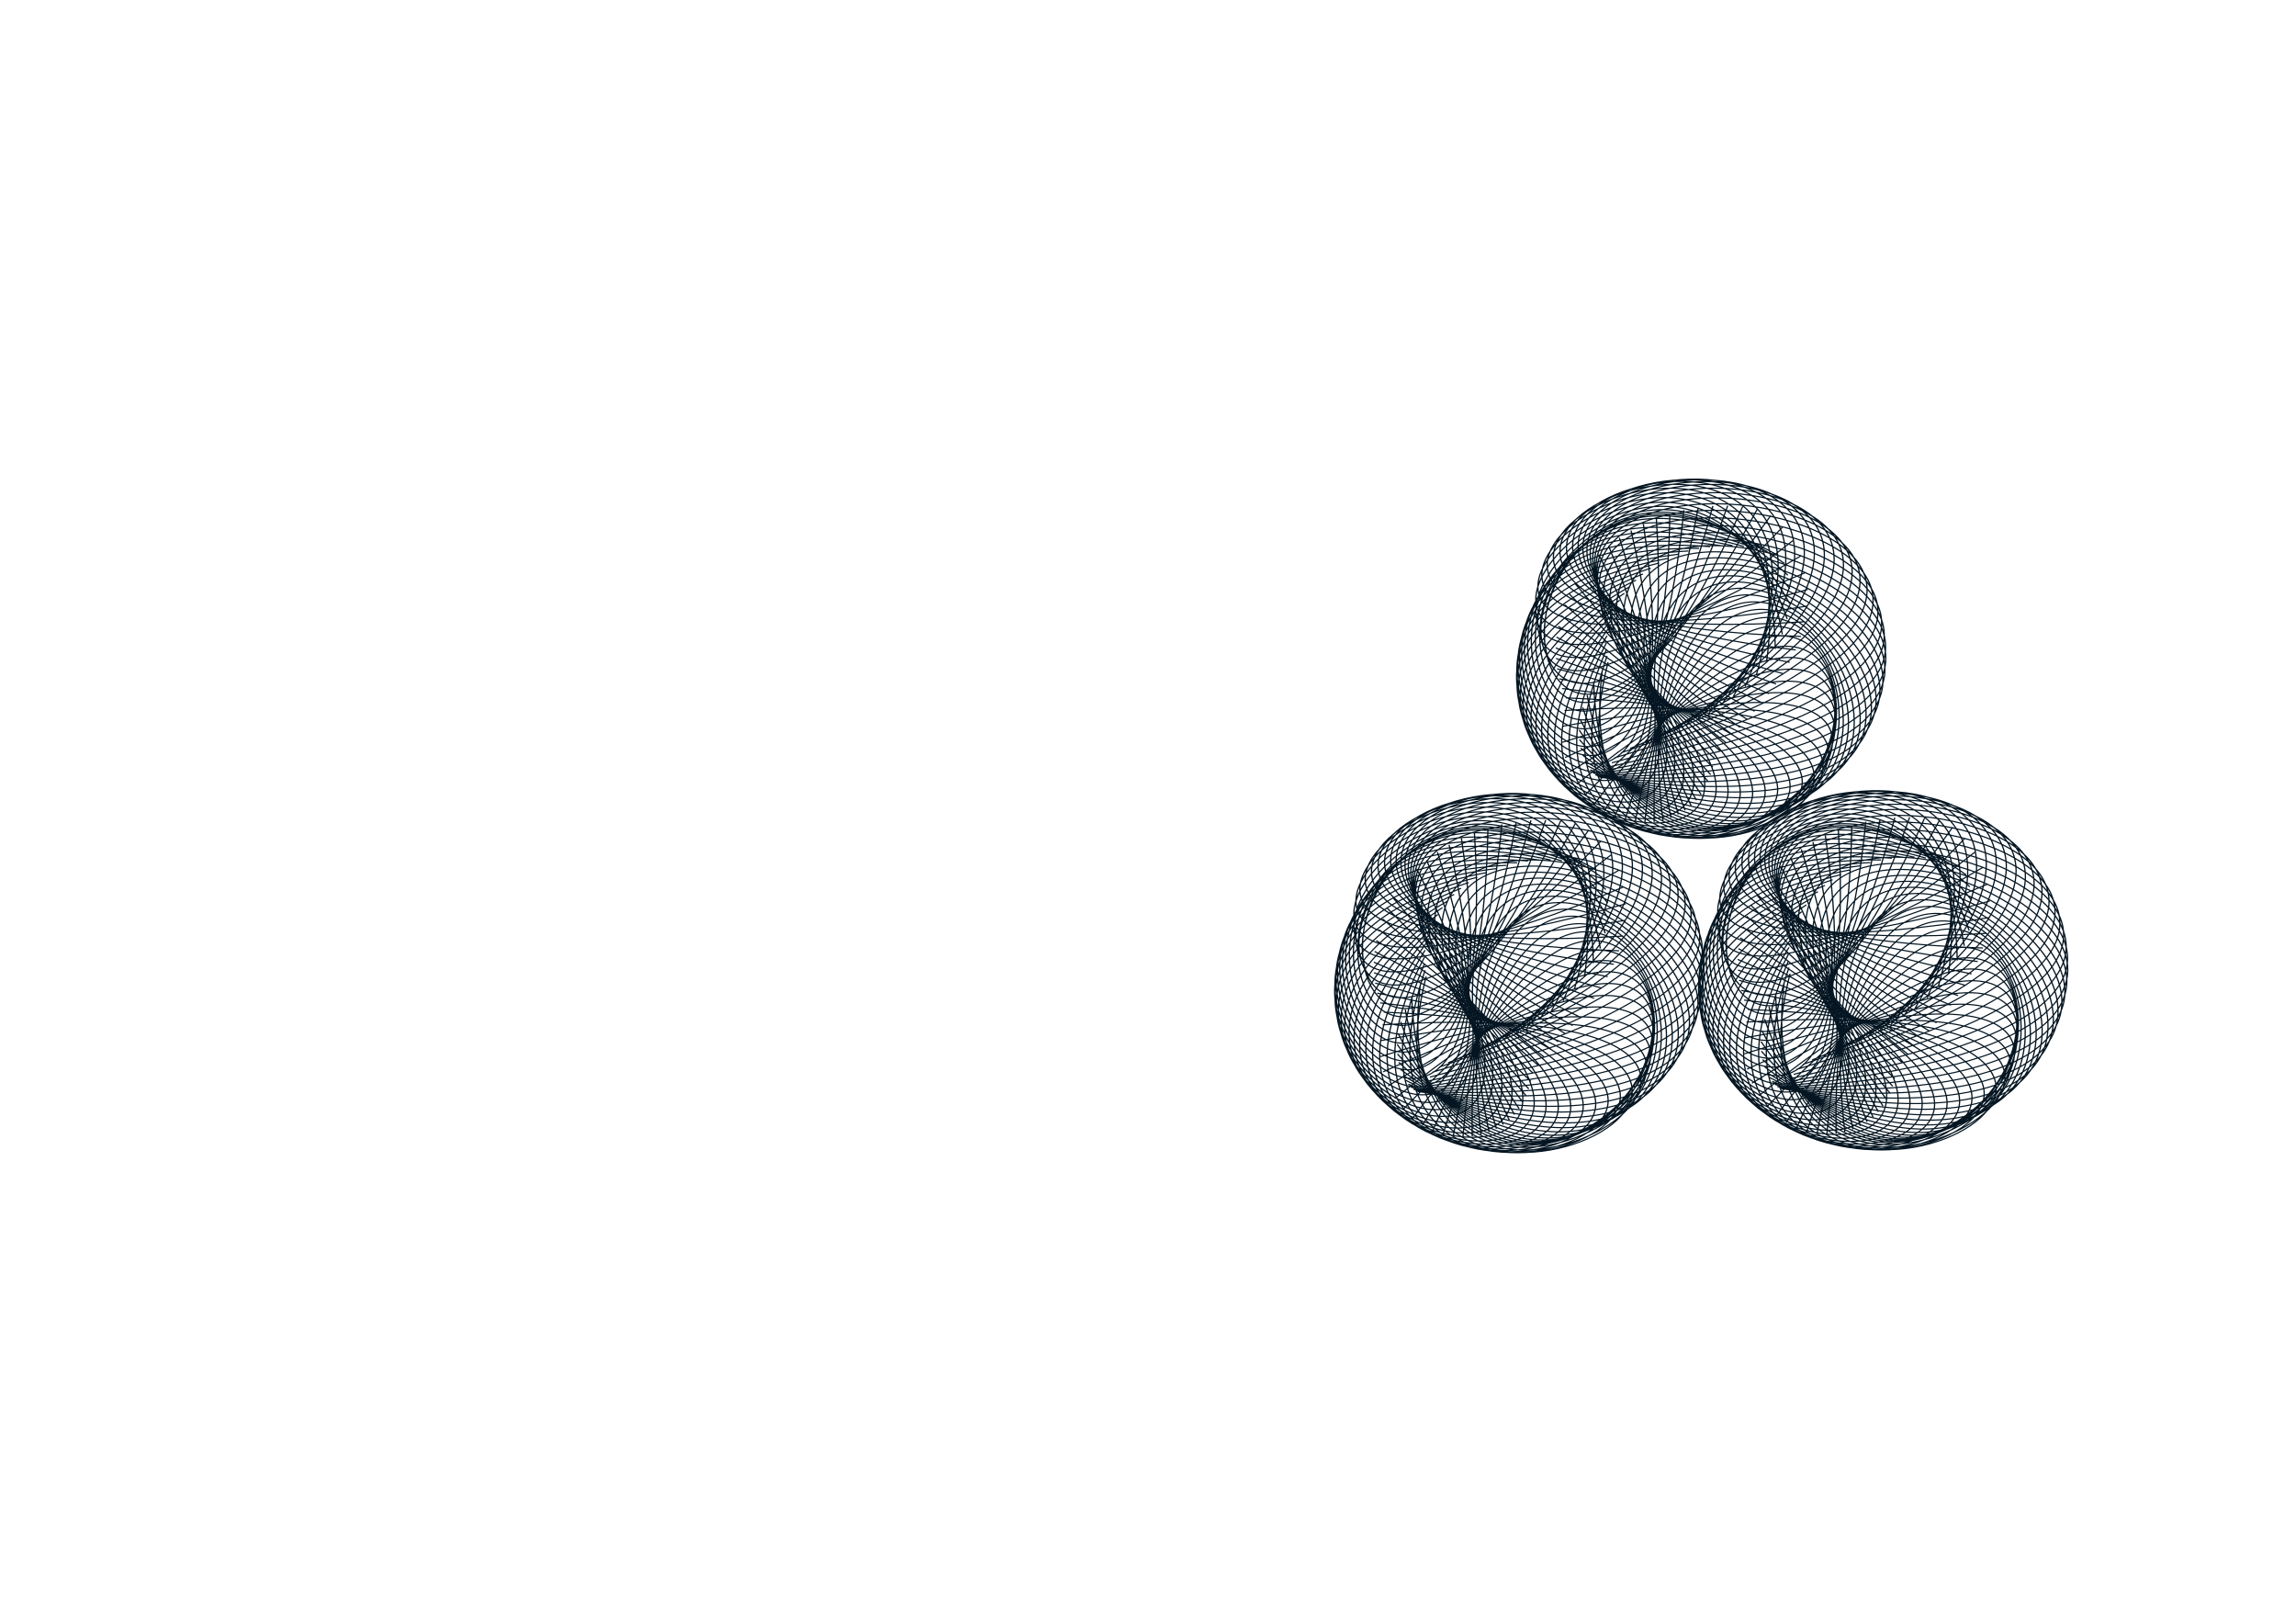 <?xml version="1.0" encoding="UTF-8" standalone="no"?>
<!-- Created with Inkscape (http://www.inkscape.org/) -->

<svg
   width="1920"
   height="1357.576"
   viewBox="0 0 508 359.192"
   version="1.1"
   id="svg1"
   inkscape:version="1.3.2 (091e20e, 2023-11-25)"
   sodipodi:docname="blue_buble.svg"
   xml:space="preserve"
   inkscape:export-filename="one_bubble.png"
   inkscape:export-xdpi="211.43655"
   inkscape:export-ydpi="211.43655"
   xmlns:inkscape="http://www.inkscape.org/namespaces/inkscape"
   xmlns:sodipodi="http://sodipodi.sourceforge.net/DTD/sodipodi-0.dtd"
   xmlns="http://www.w3.org/2000/svg"
   xmlns:svg="http://www.w3.org/2000/svg"><sodipodi:namedview
     id="namedview1"
     pagecolor="#ffffff"
     bordercolor="#000000"
     borderopacity="0.25"
     inkscape:showpageshadow="2"
     inkscape:pageopacity="0.0"
     inkscape:pagecheckerboard="0"
     inkscape:deskcolor="#d1d1d1"
     inkscape:document-units="px"
     showguides="true"
     inkscape:zoom="0.43378823"
     inkscape:cx="1192.9784"
     inkscape:cy="643.17098"
     inkscape:window-width="1920"
     inkscape:window-height="1027"
     inkscape:window-x="0"
     inkscape:window-y="25"
     inkscape:window-maximized="0"
     inkscape:current-layer="svg1"><sodipodi:guide
       position="542.234,380.54"
       orientation="0,-1"
       id="guide59"
       inkscape:locked="false" /></sodipodi:namedview><defs
     id="defs1"><inkscape:path-effect
       effect="curvestitching"
       id="path-effect12"
       is_visible="true"
       lpeversion="1"
       count="75"
       startpoint_edge_variation="0;1"
       startpoint_spacing_variation="0;1"
       endpoint_edge_variation="0;1"
       endpoint_spacing_variation="0;1"
       strokepath="M 92.273,149.84 C 339.449,130.972 2.853,33.781 124.669,154.769"
       prop_scale="1"
       scale_y_rel="false"
       strokepath-nodetypes="cc" /><inkscape:path-effect
       effect="curvestitching"
       id="path-effect8"
       is_visible="true"
       lpeversion="1"
       count="75"
       startpoint_edge_variation="0;1"
       startpoint_spacing_variation="0;1"
       endpoint_edge_variation="0;1"
       endpoint_spacing_variation="0;1"
       strokepath="M 92.273,149.84 C 339.449,130.972 2.853,33.781 124.669,154.769"
       prop_scale="1"
       scale_y_rel="false"
       strokepath-nodetypes="cc" /><inkscape:path-effect
       effect="curvestitching"
       id="path-effect13"
       is_visible="true"
       lpeversion="1"
       count="75"
       startpoint_edge_variation="0;1"
       startpoint_spacing_variation="0;1"
       endpoint_edge_variation="0;1"
       endpoint_spacing_variation="0;1"
       strokepath="M 191.788,112.517 C 438.964,93.648 22.13,7.008 152.056,126.906"
       prop_scale="1"
       scale_y_rel="false"
       strokepath-nodetypes="cc" /><inkscape:path-effect
       effect="curvestitching"
       id="path-effect11"
       is_visible="true"
       lpeversion="1"
       count="75"
       startpoint_edge_variation="0;1"
       startpoint_spacing_variation="0;1"
       endpoint_edge_variation="0;1"
       endpoint_spacing_variation="0;1"
       strokepath="M 108.859,139.661 C 354.035,120.853 -113.541,37.322 124.669,154.769"
       prop_scale="1"
       scale_y_rel="false"
       strokepath-nodetypes="cc" /><inkscape:path-effect
       effect="curvestitching"
       id="path-effect9"
       is_visible="true"
       lpeversion="1"
       count="75"
       startpoint_edge_variation="0;1"
       startpoint_spacing_variation="0;1"
       endpoint_edge_variation="0;1"
       endpoint_spacing_variation="0;1"
       strokepath="M 108.859,139.661 C 354.035,120.853 -113.541,37.322 124.669,154.769"
       prop_scale="1"
       scale_y_rel="false"
       strokepath-nodetypes="cc" /><inkscape:path-effect
       effect="curvestitching"
       id="path-effect7"
       is_visible="true"
       lpeversion="1"
       count="75"
       startpoint_edge_variation="0;1"
       startpoint_spacing_variation="0;1"
       endpoint_edge_variation="0;1"
       endpoint_spacing_variation="0;1"
       strokepath="M 108.859,139.661 C 354.035,120.853 -113.541,37.322 124.669,154.769"
       prop_scale="1"
       scale_y_rel="false"
       strokepath-nodetypes="cc" /><inkscape:path-effect
       effect="curvestitching"
       id="path-effect5"
       is_visible="true"
       lpeversion="1"
       count="75"
       startpoint_edge_variation="0;1"
       startpoint_spacing_variation="0;1"
       endpoint_edge_variation="0;1"
       endpoint_spacing_variation="0;1"
       strokepath="M 92.273,149.84 C 339.449,130.972 2.853,33.781 124.669,154.769"
       prop_scale="1"
       scale_y_rel="false"
       strokepath-nodetypes="cc" /><inkscape:path-effect
       effect="knot"
       id="path-effect4"
       is_visible="true"
       lpeversion="1"
       switcher_size="15"
       interruption_width="3"
       prop_to_stroke_width="true"
       add_stroke_width="inkscape_1.0_and_up"
       both="false"
       inverse_width="false"
       add_other_stroke_width="inkscape_1.0_and_up"
       crossing_points_vector="152.4 | 134.227 | 0 | 74 | 0 | 0 | 1 | 1 | 1" /><inkscape:path-effect
       effect="offset"
       id="path-effect3"
       is_visible="true"
       lpeversion="1.2"
       linejoin_type="miter"
       unit="mm"
       offset="0"
       miter_limit="4"
       attempt_force_join="false"
       update_on_knot_move="true" /><inkscape:path-effect
       effect="bend_path"
       id="path-effect2"
       is_visible="true"
       lpeversion="1"
       bendpath="M 70.379,133.879 H 152.4"
       prop_scale="0.999"
       scale_y_rel="false"
       vertical="false"
       hide_knot="true" /><inkscape:path-effect
       effect="curvestitching"
       id="path-effect1"
       is_visible="true"
       lpeversion="1"
       count="75"
       startpoint_edge_variation="0;1"
       startpoint_spacing_variation="0;1"
       endpoint_edge_variation="0;1"
       endpoint_spacing_variation="0;1"
       strokepath="M 0,0 H 1"
       prop_scale="1"
       scale_y_rel="false" /><inkscape:path-effect
       effect="curvestitching"
       id="path-effect13-3"
       is_visible="true"
       lpeversion="1"
       count="75"
       startpoint_edge_variation="0;1"
       startpoint_spacing_variation="0;1"
       endpoint_edge_variation="0;1"
       endpoint_spacing_variation="0;1"
       strokepath="M 0,0 H 1"
       prop_scale="1"
       scale_y_rel="false" /><inkscape:path-effect
       effect="curvestitching"
       id="path-effect5-8"
       is_visible="true"
       lpeversion="1"
       count="75"
       startpoint_edge_variation="0;1"
       startpoint_spacing_variation="0;1"
       endpoint_edge_variation="0;1"
       endpoint_spacing_variation="0;1"
       strokepath="M 92.273,149.84 C 339.449,130.972 2.853,33.781 124.669,154.769"
       prop_scale="1"
       scale_y_rel="false"
       strokepath-nodetypes="cc" /><inkscape:path-effect
       effect="curvestitching"
       id="path-effect5-8-2"
       is_visible="true"
       lpeversion="1"
       count="75"
       startpoint_edge_variation="0;1"
       startpoint_spacing_variation="0;1"
       endpoint_edge_variation="0;1"
       endpoint_spacing_variation="0;1"
       strokepath="M 92.273,149.84 C 339.449,130.972 2.853,33.781 124.669,154.769"
       prop_scale="1"
       scale_y_rel="false"
       strokepath-nodetypes="cc" /></defs><g
     inkscape:groupmode="layer"
     id="layer2"
     inkscape:label="background"><path
       d="M 114.668,-0.61 V 359.863 H 407.438 V -0.61 Z"
       style="display:inline;opacity:0;fill:#25262f;fill-opacity:0;stroke:#00d7b7;stroke-width:0.794;stroke-linecap:round;stroke-linejoin:bevel;stroke-opacity:0"
       id="path1" /><rect
       style="fill:#212121;fill-opacity:0.002;stroke:#212121;stroke-width:0.529;stroke-linecap:round;stroke-linejoin:bevel;stroke-opacity:0"
       id="rect1"
       width="103.689"
       height="95.76"
       x="348.274"
       y="109.179" /></g><path
     id="ellipse1-9-7"
     style="display:inline;fill:none;stroke:#051622;stroke-width:0.279;stroke-opacity:1"
     d="m 120.5,159.153 c 84.591,-18.869 -30.603,-116.058 11.087,4.929 m -12.997,-3.889 c 85.778,-12.598 -22,-117.995 10.698,5.731 m -12.754,-4.854 c 86.56,-6.225 -13.27,-119.3 10.258,6.506 m -12.435,-5.803 c 86.923,0.218 -4.47,-119.966 9.768,7.25 m -12.042,-6.731 c 86.854,6.701 4.346,-119.989 9.229,7.96 m -11.578,-7.633 c 86.338,13.189 13.128,-119.369 8.644,8.631 m -11.047,-8.504 c 85.365,19.65 21.832,-118.113 8.013,9.262 m -10.45,-9.341 c 83.923,26.049 30.419,-116.225 7.338,9.847 m -9.79,-10.141 c 82.002,32.353 38.856,-113.711 6.62,10.385 M 99.993,161.857 C 179.585,200.385 147.109,51.284 105.852,172.728 m -8.287,-11.617 c 76.693,44.54 55.163,-106.815 5.058,11.301 M 95.179,160.128 c 73.331,50.366 62.945,-102.453 4.222,11.675 m -6.548,-12.902 c 69.53,56.011 70.419,-97.506 3.356,11.994 m -5.603,-13.468 c 65.315,61.471 77.531,-92.004 2.467,12.259 m -3.522,-14.499 c 56.967,66.597 87.781,-81.992 0.937,12.216 m -1.238,-15.299 c 46.434,71.828 98.575,-68.289 -0.864,11.962 m 0.988,-15.356 c 35.36,76.596 107.471,-52.956 -2.61,11.56 m 3.239,-15.137 c 23.74,80.782 114.077,-36.57 -4.277,11.03 m 5.443,-14.639 c 11.612,84.247 118.222,-19.829 -5.852,10.4 m 7.531,-13.891 c -0.944,86.85 119.994,-3.421 -7.331,9.697 m 9.453,-12.944 c -13.793,88.472 119.692,12.084 -8.717,8.94 m 11.185,-11.865 c -26.795,89.072 117.741,26.312 -10.02,8.148 m 12.732,-10.714 c -39.813,88.649 114.593,39.082 -11.253,7.333 m 14.116,-9.536 c -52.714,87.227 110.656,50.375 -12.426,6.497 m 15.366,-8.359 c -65.384,84.85 106.257,60.284 -13.545,5.641 m 16.505,-7.199 c -77.715,81.582 101.64,68.948 -14.614,4.762 m 17.553,-6.059 c -89.614,77.49 96.966,76.534 -15.633,3.858 m 18.524,-4.937 c -100.996,72.646 92.332,83.207 -16.598,2.926 m 19.425,-3.828 c -111.789,67.115 87.782,89.12 -17.503,1.966 m 20.255,-2.725 c -121.928,60.992 83.346,94.388 -18.344,0.979 m 21.014,-1.627 c -131.381,54.376 79.039,99.105 -19.117,-0.028 m 21.704,-0.535 c -140.128,47.352 74.861,103.355 -19.822,-1.051 m 22.312,0.533 c -148.124,40.049 70.829,107.18 -20.452,-2.08 m 22.797,1.538 c -155.255,32.677 66.994,110.585 -21.001,-3.09 m 23.138,2.444 c -161.37,25.477 63.394,113.566 -21.452,-4.057 m 23.082,3.132 c -165.746,18.932 60.008,116.036 -21.726,-4.921 m 22.497,3.856 c -167.252,12.701 55.968,118.206 -21.647,-5.732 m 22.033,4.868 c -166.822,5.945 50.817,120.364 -21.29,-6.6 m 21.596,5.915 c -165.249,-1.196 44.867,122.409 -20.76,-7.504 m 21.057,6.954 c -162.756,-8.523 38.289,124.231 -20.091,-8.414 m 20.395,7.987 C -23.174,96.279 167.384,237.951 116.947,102.889 m 19.619,9 C -18.732,88.594 160.049,238.77 118.182,101.701 m 18.734,9.98 C -13.534,81.143 152.282,239.24 119.55,100.66 m 17.74,10.926 C -7.602,73.998 144.101,239.293 121.046,99.786 m 16.641,11.828 C -0.959,67.229 135.524,238.862 122.667,99.099 m 15.439,12.676 C 6.372,60.907 126.576,237.87 124.405,98.621 m 14.138,13.461 C 14.368,55.103 117.282,236.236 126.255,98.378 m 12.738,14.173 C 22.992,49.897 107.687,233.867 128.203,98.397 m 11.241,14.797 C 32.162,45.353 97.867,230.68 130.225,98.703 m 9.659,15.327 C 41.809,41.5 87.893,226.58 132.299,99.326 m 7.999,15.758 C 51.86,38.365 77.86,221.472 134.395,100.292 m 6.264,16.084 C 62.247,35.974 67.886,215.26 136.474,101.635 m 4.455,16.298 C 72.898,34.347 58.125,207.858 138.483,103.383 m 2.579,16.381 C 83.735,33.51 48.78,199.204 140.356,105.553 m 0.644,16.315 C 94.677,33.488 40.094,189.277 142.016,108.15 m -1.339,16.078 c -35.035,-89.928 -108.339,53.895 2.697,-13.073 m -3.349,15.647 C 116.546,35.958 25.792,165.864 144.341,114.522 m -5.356,15.002 C 127.299,38.46 20.715,152.726 144.833,118.176 m -7.322,14.13 c 0.318,-90.541 -120.211,6.723 7.276,-10.299 m -9.2,13.025 c 12.479,-89.198 -119.946,-9.875 8.589,-9.152 m -10.921,11.672 c 24.662,-86.872 -117.514,-26.092 9.773,-7.921 m -11.387,9.713 c 34.423,-83.112 -113.597,-39.723 10.604,-6.689 m -10.626,8.24 C 171.954,61.012 21.477,92.522 142.661,135.08 m -11.188,7.422 C 177.457,66.155 25.381,85.869 142.888,137.57 m -11.691,6.571 C 182.536,71.668 29.729,79.646 142.918,140.107 m -12.132,5.694 c 56.364,-68.259 -96.291,-71.949 11.959,-3.125 m -12.507,4.788 c 61.022,-63.714 -90.591,-78.962 12.125,-2.206 m -12.813,3.857 C 194.854,90.245 45.151,63.607 141.77,147.832 m -13.054,2.908 C 197.924,96.989 50.968,59.179 140.961,150.382 m -13.231,1.944 c 72.736,-48.388 -70.673,-97.094 12.205,0.561 m -13.343,0.97 c 75.883,-42.807 -63.217,-102.079 12.1,1.471 m -13.392,-0.01 c 78.646,-37.036 -55.427,-106.489 11.933,2.367 m -13.379,-0.989 c 81.022,-31.104 -47.356,-110.3 11.706,3.245 m -13.307,-1.963 c 83.005,-25.038 -39.061,-113.494 11.423,4.1 m -13.177,-2.925 c 84.591,-18.869 -30.603,-116.058 11.087,4.929"
     inkscape:original-d="m 120.5002,134.22699 c 0,4.99865 -4.07883,9.05086 -9.11032,9.05086 -5.03149,0 22.83743,2.13851 22.83743,-2.86014 0,-4.99865 -27.86892,-15.24158 -22.83743,-15.24158 5.03149,0 9.11032,4.05221 9.11032,9.05086 z m 31.90021,-3e-4 c 0,22.5033 -18.36104,40.70396 -41.01053,40.65231 -22.649489,-0.0516 -40.347092,-18.86528 -40.347091,-41.36859 0,-22.5033 17.697602,-40.174728 40.347091,-40.123079 22.64949,0.05164 41.01054,18.336049 41.01053,40.839359 z"
     sodipodi:nodetypes="ssssssssss"
     transform="matrix(-0.988,0.189,-0.166,-0.879,508.99,244.087)"
     inkscape:path-effect="#path-effect5-8-2" /><g
     inkscape:label="Layer 1"
     inkscape:groupmode="layer"
     id="layer1"
     inkscape:path-effect="#path-effect2"
     transform="translate(148.825,28.667)"
     style="display:inline" /><path
     id="path2"
     style="display:inline;fill:none;stroke:#051622;stroke-width:0.279;stroke-opacity:1"
     d="m 120.5,159.153 c 84.591,-18.869 -30.603,-116.058 11.087,4.929 m -12.997,-3.889 c 85.778,-12.598 -22,-117.995 10.698,5.731 m -12.754,-4.854 c 86.56,-6.225 -13.27,-119.3 10.258,6.506 m -12.435,-5.803 c 86.923,0.218 -4.47,-119.966 9.768,7.25 m -12.042,-6.731 c 86.854,6.701 4.346,-119.989 9.229,7.96 m -11.578,-7.633 c 86.338,13.189 13.128,-119.369 8.644,8.631 m -11.047,-8.504 c 85.365,19.65 21.832,-118.113 8.013,9.262 m -10.45,-9.341 c 83.923,26.049 30.419,-116.225 7.338,9.847 m -9.79,-10.141 c 82.002,32.353 38.856,-113.711 6.62,10.385 M 99.993,161.857 C 179.585,200.385 147.109,51.284 105.852,172.728 m -8.287,-11.617 c 76.693,44.54 55.163,-106.815 5.058,11.301 M 95.179,160.128 c 73.331,50.366 62.945,-102.453 4.222,11.675 m -6.548,-12.902 c 69.53,56.011 70.419,-97.506 3.356,11.994 m -5.603,-13.468 c 65.315,61.471 77.531,-92.004 2.467,12.259 m -3.522,-14.499 c 56.967,66.597 87.781,-81.992 0.937,12.216 m -1.238,-15.299 c 46.434,71.828 98.575,-68.289 -0.864,11.962 m 0.988,-15.356 c 35.36,76.596 107.471,-52.956 -2.61,11.56 m 3.239,-15.137 c 23.74,80.782 114.077,-36.57 -4.277,11.03 m 5.443,-14.639 c 11.612,84.247 118.222,-19.829 -5.852,10.4 m 7.531,-13.891 c -0.944,86.85 119.994,-3.421 -7.331,9.697 m 9.453,-12.944 c -13.793,88.472 119.692,12.084 -8.717,8.94 m 11.185,-11.865 c -26.795,89.072 117.741,26.312 -10.02,8.148 m 12.732,-10.714 c -39.813,88.649 114.593,39.082 -11.253,7.333 m 14.116,-9.536 c -52.714,87.227 110.656,50.375 -12.426,6.497 m 15.366,-8.359 c -65.384,84.85 106.257,60.284 -13.545,5.641 m 16.505,-7.199 c -77.715,81.582 101.64,68.948 -14.614,4.762 m 17.553,-6.059 c -89.614,77.49 96.966,76.534 -15.633,3.858 m 18.524,-4.937 c -100.996,72.646 92.332,83.207 -16.598,2.926 m 19.425,-3.828 c -111.789,67.115 87.782,89.12 -17.503,1.966 m 20.255,-2.725 c -121.928,60.992 83.346,94.388 -18.344,0.979 m 21.014,-1.627 c -131.381,54.376 79.039,99.105 -19.117,-0.028 m 21.704,-0.535 c -140.128,47.352 74.861,103.355 -19.822,-1.051 m 22.312,0.533 c -148.124,40.049 70.829,107.18 -20.452,-2.08 m 22.797,1.538 c -155.255,32.677 66.994,110.585 -21.001,-3.09 m 23.138,2.444 c -161.37,25.477 63.394,113.566 -21.452,-4.057 m 23.082,3.132 c -165.746,18.932 60.008,116.036 -21.726,-4.921 m 22.497,3.856 c -167.252,12.701 55.968,118.206 -21.647,-5.732 m 22.033,4.868 c -166.822,5.945 50.817,120.364 -21.29,-6.6 m 21.596,5.915 c -165.249,-1.196 44.867,122.409 -20.76,-7.504 m 21.057,6.954 c -162.756,-8.523 38.289,124.231 -20.091,-8.414 m 20.395,7.987 C -23.174,96.279 167.384,237.951 116.947,102.889 m 19.619,9 C -18.732,88.594 160.049,238.77 118.182,101.701 m 18.734,9.98 C -13.534,81.143 152.282,239.24 119.55,100.66 m 17.74,10.926 C -7.602,73.998 144.101,239.293 121.046,99.786 m 16.641,11.828 C -0.959,67.229 135.524,238.862 122.667,99.099 m 15.439,12.676 C 6.372,60.907 126.576,237.87 124.405,98.621 m 14.138,13.461 C 14.368,55.103 117.282,236.236 126.255,98.378 m 12.738,14.173 C 22.992,49.897 107.687,233.867 128.203,98.397 m 11.241,14.797 C 32.162,45.353 97.867,230.68 130.225,98.703 m 9.659,15.327 C 41.809,41.5 87.893,226.58 132.299,99.326 m 7.999,15.758 C 51.86,38.365 77.86,221.472 134.395,100.292 m 6.264,16.084 C 62.247,35.974 67.886,215.26 136.474,101.635 m 4.455,16.298 C 72.898,34.347 58.125,207.858 138.483,103.383 m 2.579,16.381 C 83.735,33.51 48.78,199.204 140.356,105.553 m 0.644,16.315 C 94.677,33.488 40.094,189.277 142.016,108.15 m -1.339,16.078 c -35.035,-89.928 -108.339,53.895 2.697,-13.073 m -3.349,15.647 C 116.546,35.958 25.792,165.864 144.341,114.522 m -5.356,15.002 C 127.299,38.46 20.715,152.726 144.833,118.176 m -7.322,14.13 c 0.318,-90.541 -120.211,6.723 7.276,-10.299 m -9.2,13.025 c 12.479,-89.198 -119.946,-9.875 8.589,-9.152 m -10.921,11.672 c 24.662,-86.872 -117.514,-26.092 9.773,-7.921 m -11.387,9.713 c 34.423,-83.112 -113.597,-39.723 10.604,-6.689 m -10.626,8.24 C 171.954,61.012 21.477,92.522 142.661,135.08 m -11.188,7.422 C 177.457,66.155 25.381,85.869 142.888,137.57 m -11.691,6.571 C 182.536,71.668 29.729,79.646 142.918,140.107 m -12.132,5.694 c 56.364,-68.259 -96.291,-71.949 11.959,-3.125 m -12.507,4.788 c 61.022,-63.714 -90.591,-78.962 12.125,-2.206 m -12.813,3.857 C 194.854,90.245 45.151,63.607 141.77,147.832 m -13.054,2.908 C 197.924,96.989 50.968,59.179 140.961,150.382 m -13.231,1.944 c 72.736,-48.388 -70.673,-97.094 12.205,0.561 m -13.343,0.97 c 75.883,-42.807 -63.217,-102.079 12.1,1.471 m -13.392,-0.01 c 78.646,-37.036 -55.427,-106.489 11.933,2.367 m -13.379,-0.989 c 81.022,-31.104 -47.356,-110.3 11.706,3.245 m -13.307,-1.963 c 83.005,-25.038 -39.061,-113.494 11.423,4.1 m -13.177,-2.925 c 84.591,-18.869 -30.603,-116.058 11.087,4.929"
     inkscape:original-d="m 120.5002,134.22699 c 0,4.99865 -4.07883,9.05086 -9.11032,9.05086 -5.03149,0 22.83743,2.13851 22.83743,-2.86014 0,-4.99865 -27.86892,-15.24158 -22.83743,-15.24158 5.03149,0 9.11032,4.05221 9.11032,9.05086 z m 31.90021,-3e-4 c 0,22.5033 -18.36104,40.70396 -41.01053,40.65231 -22.649489,-0.0516 -40.347092,-18.86528 -40.347091,-41.36859 0,-22.5033 17.697602,-40.174728 40.347091,-40.123079 22.64949,0.05164 41.01054,18.336049 41.01053,40.839359 z"
     sodipodi:nodetypes="ssssssssss"
     transform="matrix(-0.988,0.189,-0.166,-0.879,468.735,313.62)"
     inkscape:path-effect="#path-effect8" /><path
     id="path8"
     style="display:inline;fill:none;stroke:#051622;stroke-width:0.279;stroke-opacity:1"
     d="m 120.5,159.153 c 84.591,-18.869 -30.603,-116.058 11.087,4.929 m -12.997,-3.889 c 85.778,-12.598 -22,-117.995 10.698,5.731 m -12.754,-4.854 c 86.56,-6.225 -13.27,-119.3 10.258,6.506 m -12.435,-5.803 c 86.923,0.218 -4.47,-119.966 9.768,7.25 m -12.042,-6.731 c 86.854,6.701 4.346,-119.989 9.229,7.96 m -11.578,-7.633 c 86.338,13.189 13.128,-119.369 8.644,8.631 m -11.047,-8.504 c 85.365,19.65 21.832,-118.113 8.013,9.262 m -10.45,-9.341 c 83.923,26.049 30.419,-116.225 7.338,9.847 m -9.79,-10.141 c 82.002,32.353 38.856,-113.711 6.62,10.385 M 99.993,161.857 C 179.585,200.385 147.109,51.284 105.852,172.728 m -8.287,-11.617 c 76.693,44.54 55.163,-106.815 5.058,11.301 M 95.179,160.128 c 73.331,50.366 62.945,-102.453 4.222,11.675 m -6.548,-12.902 c 69.53,56.011 70.419,-97.506 3.356,11.994 m -5.603,-13.468 c 65.315,61.471 77.531,-92.004 2.467,12.259 m -3.522,-14.499 c 56.967,66.597 87.781,-81.992 0.937,12.216 m -1.238,-15.299 c 46.434,71.828 98.575,-68.289 -0.864,11.962 m 0.988,-15.356 c 35.36,76.596 107.471,-52.956 -2.61,11.56 m 3.239,-15.137 c 23.74,80.782 114.077,-36.57 -4.277,11.03 m 5.443,-14.639 c 11.612,84.247 118.222,-19.829 -5.852,10.4 m 7.531,-13.891 c -0.944,86.85 119.994,-3.421 -7.331,9.697 m 9.453,-12.944 c -13.793,88.472 119.692,12.084 -8.717,8.94 m 11.185,-11.865 c -26.795,89.072 117.741,26.312 -10.02,8.148 m 12.732,-10.714 c -39.813,88.649 114.593,39.082 -11.253,7.333 m 14.116,-9.536 c -52.714,87.227 110.656,50.375 -12.426,6.497 m 15.366,-8.359 c -65.384,84.85 106.257,60.284 -13.545,5.641 m 16.505,-7.199 c -77.715,81.582 101.64,68.948 -14.614,4.762 m 17.553,-6.059 c -89.614,77.49 96.966,76.534 -15.633,3.858 m 18.524,-4.937 c -100.996,72.646 92.332,83.207 -16.598,2.926 m 19.425,-3.828 c -111.789,67.115 87.782,89.12 -17.503,1.966 m 20.255,-2.725 c -121.928,60.992 83.346,94.388 -18.344,0.979 m 21.014,-1.627 c -131.381,54.376 79.039,99.105 -19.117,-0.028 m 21.704,-0.535 c -140.128,47.352 74.861,103.355 -19.822,-1.051 m 22.312,0.533 c -148.124,40.049 70.829,107.18 -20.452,-2.08 m 22.797,1.538 c -155.255,32.677 66.994,110.585 -21.001,-3.09 m 23.138,2.444 c -161.37,25.477 63.394,113.566 -21.452,-4.057 m 23.082,3.132 c -165.746,18.932 60.008,116.036 -21.726,-4.921 m 22.497,3.856 c -167.252,12.701 55.968,118.206 -21.647,-5.732 m 22.033,4.868 c -166.822,5.945 50.817,120.364 -21.29,-6.6 m 21.596,5.915 c -165.249,-1.196 44.867,122.409 -20.76,-7.504 m 21.057,6.954 c -162.756,-8.523 38.289,124.231 -20.091,-8.414 m 20.395,7.987 C -23.174,96.279 167.384,237.951 116.947,102.889 m 19.619,9 C -18.732,88.594 160.049,238.77 118.182,101.701 m 18.734,9.98 C -13.534,81.143 152.282,239.24 119.55,100.66 m 17.74,10.926 C -7.602,73.998 144.101,239.293 121.046,99.786 m 16.641,11.828 C -0.959,67.229 135.524,238.862 122.667,99.099 m 15.439,12.676 C 6.372,60.907 126.576,237.87 124.405,98.621 m 14.138,13.461 C 14.368,55.103 117.282,236.236 126.255,98.378 m 12.738,14.173 C 22.992,49.897 107.687,233.867 128.203,98.397 m 11.241,14.797 C 32.162,45.353 97.867,230.68 130.225,98.703 m 9.659,15.327 C 41.809,41.5 87.893,226.58 132.299,99.326 m 7.999,15.758 C 51.86,38.365 77.86,221.472 134.395,100.292 m 6.264,16.084 C 62.247,35.974 67.886,215.26 136.474,101.635 m 4.455,16.298 C 72.898,34.347 58.125,207.858 138.483,103.383 m 2.579,16.381 C 83.735,33.51 48.78,199.204 140.356,105.553 m 0.644,16.315 C 94.677,33.488 40.094,189.277 142.016,108.15 m -1.339,16.078 c -35.035,-89.928 -108.339,53.895 2.697,-13.073 m -3.349,15.647 C 116.546,35.958 25.792,165.864 144.341,114.522 m -5.356,15.002 C 127.299,38.46 20.715,152.726 144.833,118.176 m -7.322,14.13 c 0.318,-90.541 -120.211,6.723 7.276,-10.299 m -9.2,13.025 c 12.479,-89.198 -119.946,-9.875 8.589,-9.152 m -10.921,11.672 c 24.662,-86.872 -117.514,-26.092 9.773,-7.921 m -11.387,9.713 c 34.423,-83.112 -113.597,-39.723 10.604,-6.689 m -10.626,8.24 C 171.954,61.012 21.477,92.522 142.661,135.08 m -11.188,7.422 C 177.457,66.155 25.381,85.869 142.888,137.57 m -11.691,6.571 C 182.536,71.668 29.729,79.646 142.918,140.107 m -12.132,5.694 c 56.364,-68.259 -96.291,-71.949 11.959,-3.125 m -12.507,4.788 c 61.022,-63.714 -90.591,-78.962 12.125,-2.206 m -12.813,3.857 C 194.854,90.245 45.151,63.607 141.77,147.832 m -13.054,2.908 C 197.924,96.989 50.968,59.179 140.961,150.382 m -13.231,1.944 c 72.736,-48.388 -70.673,-97.094 12.205,0.561 m -13.343,0.97 c 75.883,-42.807 -63.217,-102.079 12.1,1.471 m -13.392,-0.01 c 78.646,-37.036 -55.427,-106.489 11.933,2.367 m -13.379,-0.989 c 81.022,-31.104 -47.356,-110.3 11.706,3.245 m -13.307,-1.963 c 83.005,-25.038 -39.061,-113.494 11.423,4.1 m -13.177,-2.925 c 84.591,-18.869 -30.603,-116.058 11.087,4.929"
     inkscape:original-d="m 120.5002,134.22699 c 0,4.99865 -4.07883,9.05086 -9.11032,9.05086 -5.03149,0 22.83743,2.13851 22.83743,-2.86014 0,-4.99865 -27.86892,-15.24158 -22.83743,-15.24158 5.03149,0 9.11032,4.05221 9.11032,9.05086 z m 31.90021,-3e-4 c 0,22.5033 -18.36104,40.70396 -41.01053,40.65231 -22.649489,-0.0516 -40.347092,-18.86528 -40.347091,-41.36859 0,-22.5033 17.697602,-40.174728 40.347091,-40.123079 22.64949,0.05164 41.01054,18.336049 41.01053,40.839359 z"
     sodipodi:nodetypes="ssssssssss"
     transform="matrix(-0.988,0.189,-0.166,-0.879,549.246,313.01)"
     inkscape:path-effect="#path-effect12" /></svg>

